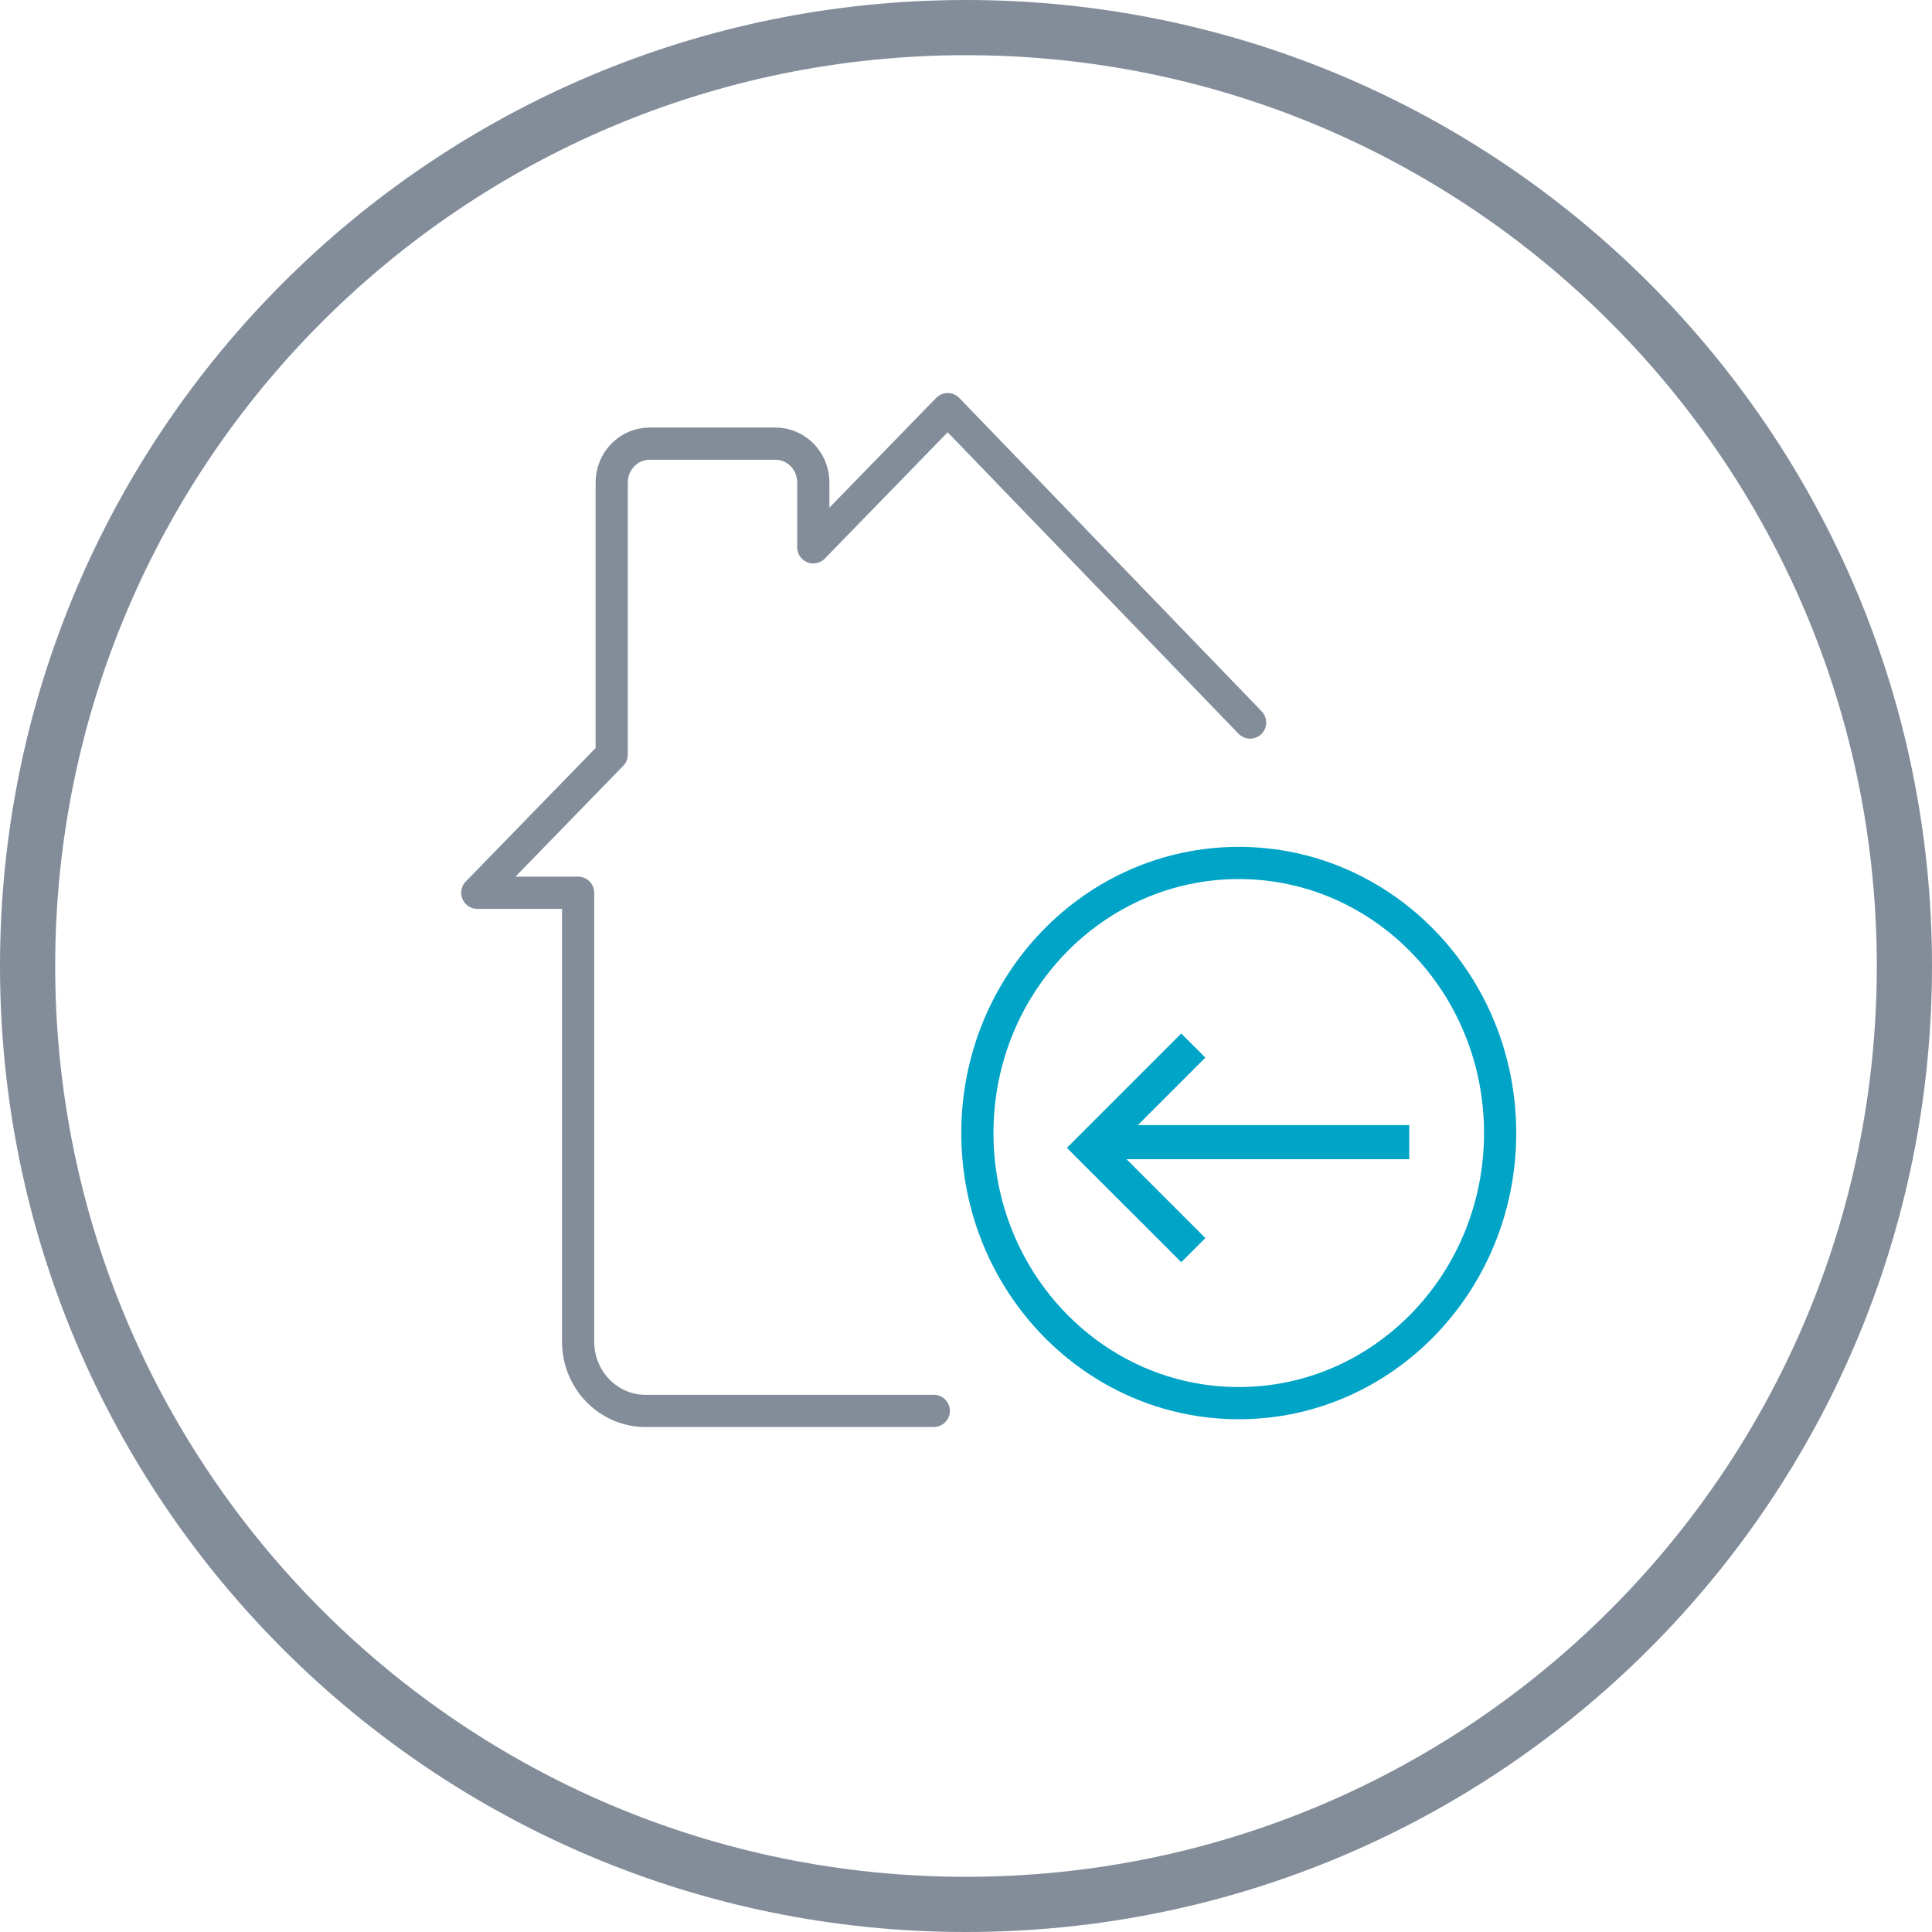 <?xml version="1.0" encoding="UTF-8"?>
<svg width="90px" height="90px" viewBox="0 0 90 90" version="1.1" xmlns="http://www.w3.org/2000/svg" xmlns:xlink="http://www.w3.org/1999/xlink">
    <!-- Generator: Sketch 51.2 (57519) - http://www.bohemiancoding.com/sketch -->
    <title>icons / search agent - pebble</title>
    <desc>Created with Sketch.</desc>
    <defs></defs>
    <g id="Page-1" stroke="none" stroke-width="1" fill="none" fill-rule="evenodd">
        <g id="icons-/-link-to-property---pebble">
            <path d="M45,90 C20.147,90 0,69.853 0,45 C0,20.147 20.147,0 45,0 C69.853,0 90,20.147 90,45 C90,69.853 69.853,90 45,90 Z M45,87.429 C68.433,87.429 87.429,68.433 87.429,45 C87.429,21.567 68.433,2.571 45,2.571 C21.567,2.571 2.571,21.567 2.571,45 C2.571,68.433 21.567,87.429 45,87.429 Z" id="Oval-5" fill="#828D99" fill-rule="nonzero"></path>
            <path d="M58.235,33.659 L44.148,19.059 L37.887,25.496 L37.887,23.886 L37.887,22.472 C37.887,21.481 37.097,20.668 36.133,20.668 L30.251,20.668 C29.287,20.668 28.496,21.481 28.496,22.472 L28.496,35.151 L22.235,41.588 L26.931,41.588 L26.931,62.507 C26.931,64.277 28.34,65.725 30.061,65.725 L43.5,65.725" id="Path-Copy-2" stroke="#828D99" stroke-width="1.5" stroke-linecap="round" stroke-linejoin="round"></path>
            <ellipse id="Oval-5" stroke="#00A4C7" stroke-width="1.5" cx="57.706" cy="52.782" rx="12.176" ry="12.582"></ellipse>
            <polygon id="Path-16" fill="#00A4C7" fill-rule="nonzero" points="56.15 57.674 55.027 58.797 49.7 53.471 55.027 48.144 56.15 49.267 51.947 53.471"></polygon>
            <polygon id="Path-17" fill="#00A4C7" fill-rule="nonzero" points="51.882 54 51.882 52.412 65.647 52.412 65.647 54"></polygon>
        </g>
    </g>
</svg>